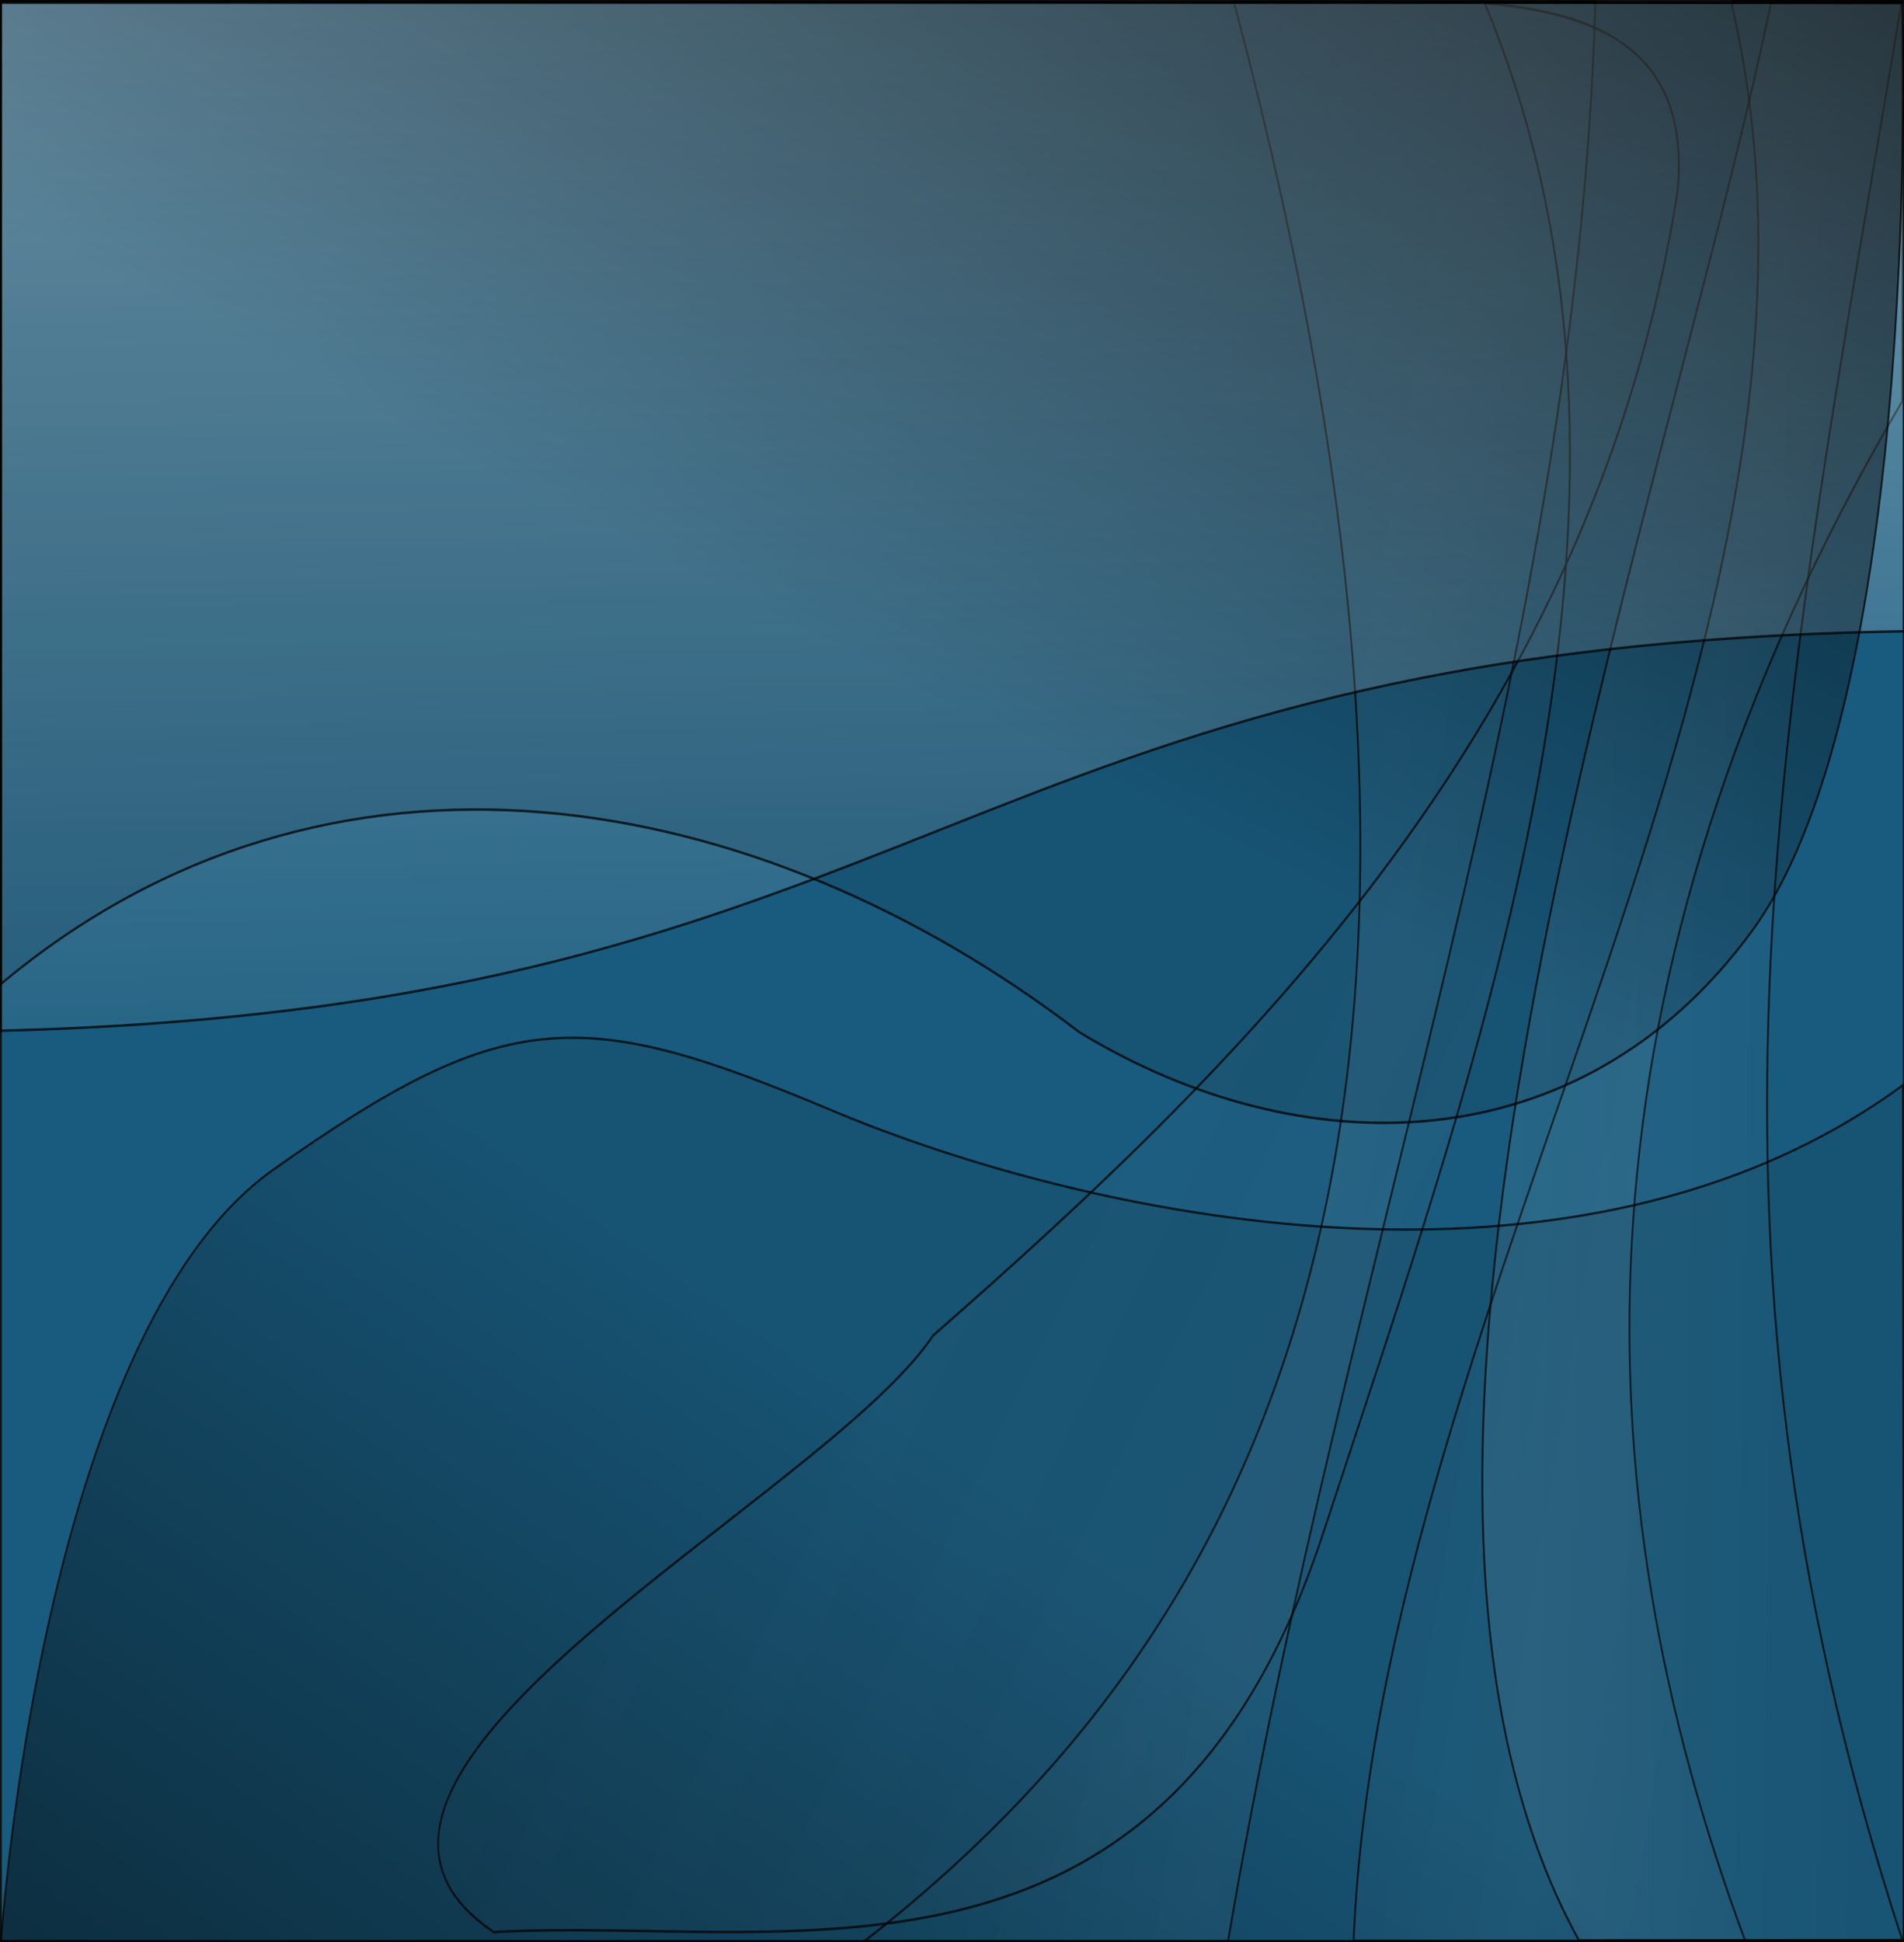 <?xml version="1.0" encoding="UTF-8" standalone="no"?>
<svg
   xmlns:dc="http://purl.org/dc/elements/1.1/"
   xmlns:cc="http://creativecommons.org/ns#"
   xmlns:rdf="http://www.w3.org/1999/02/22-rdf-syntax-ns#"
   xmlns:svg="http://www.w3.org/2000/svg"
   xmlns="http://www.w3.org/2000/svg"
   xmlns:xlink="http://www.w3.org/1999/xlink"
   xmlns:sodipodi="http://sodipodi.sourceforge.net/DTD/sodipodi-0.dtd"
   xmlns:inkscape="http://www.inkscape.org/namespaces/inkscape"
   version="1.1"
   viewBox="0 0 1024.648 1044.879"
   id="svg57"
   sodipodi:docname="back.svg"
   inkscape:version="0.92.2 5c3e80d, 2017-08-06"
   width="1024.648"
   height="1044.879">
  <rect x="0" y="0" width="1024.648" height="1044.879" fill="#333333" stroke="none"/>
  <sodipodi:namedview
     pagecolor="#ffffff"
     bordercolor="#666666"
     borderopacity="1"
     objecttolerance="10"
     gridtolerance="10"
     guidetolerance="10"
     inkscape:pageopacity="0"
     inkscape:pageshadow="2"
     inkscape:window-width="2560"
     inkscape:window-height="1376"
     id="namedview59"
     showgrid="false"
     inkscape:zoom="0.5"
     inkscape:cx="529.99981"
     inkscape:cy="1.6176899"
     inkscape:window-x="1680"
     inkscape:window-y="52"
     inkscape:window-maximized="1"
     inkscape:current-layer="svg57"
     fit-margin-top="0"
     fit-margin-left="0"
     fit-margin-right="0"
     fit-margin-bottom="0" />
  <defs
     id="defs39">
    <linearGradient
       id="a">
      <stop
         stop-color="#fff"
         stop-opacity="0"
         offset="0"
         id="stop2" />
      <stop
         stop-color="#fff"
         stop-opacity=".039"
         offset=".5"
         id="stop4" />
      <stop
         stop-color="#fff"
         stop-opacity="0"
         offset="1"
         id="stop6" />
    </linearGradient>
    <style
       type="text/css"
       id="style9">.fil0 {fill:#0093DD}
    .fil2 {fill:#FFFFFF}
    .fil1 {fill:#1F1A17}</style>
    <style
       type="text/css"
       id="style11">.fil0 {fill:#0093DD}
    .fil2 {fill:#FFFFFF}
    .fil1 {fill:#1F1A17}</style>
    <style
       type="text/css"
       id="style13">.fil0 {fill:#0093DD}
    .fil2 {fill:#FFFFFF}
    .fil1 {fill:#1F1A17}</style>
    <style
       type="text/css"
       id="style15">.fil0 {fill:#0093DD}
    .fil2 {fill:#FFFFFF}
    .fil1 {fill:#1F1A17}</style>
    <linearGradient
       id="h"
       x1="318.58"
       x2="351"
       y1="-62.641"
       y2="820.59"
       gradientTransform="matrix(1.267,0,0,0.504,0.835,0.599)"
       gradientUnits="userSpaceOnUse">
      <stop
         stop-color="#fff"
         stop-opacity=".392"
         offset="0"
         id="stop17" />
      <stop
         stop-color="#fefeff"
         stop-opacity=".055"
         offset="1"
         id="stop19" />
    </linearGradient>
    <linearGradient
       id="i"
       x1="1355.3"
       x2="2398.3"
       y1="188.12"
       y2="264.83"
       gradientTransform="matrix(0.433,0,0,1.475,0.835,0.599)"
       gradientUnits="userSpaceOnUse">
      <stop
         stop-color="#fff"
         stop-opacity=".118"
         offset="0"
         id="stop22" />
      <stop
         stop-color="#fefeff"
         stop-opacity="0"
         offset="1"
         id="stop24" />
    </linearGradient>
    <linearGradient
       id="j"
       x1="1017.1"
       x2="469.9"
       y1="628.88"
       y2="310.35"
       gradientTransform="matrix(0.851,0,0,0.75,0.835,0.599)"
       gradientUnits="userSpaceOnUse">
      <stop
         stop-color="#8e8e8e"
         stop-opacity=".059"
         offset="0"
         id="stop27" />
      <stop
         stop-color="#7a7a7a"
         stop-opacity="0"
         offset="1"
         id="stop29" />
    </linearGradient>
    <linearGradient
       id="k"
       x1="929.92"
       x2="1407.9"
       y1="365.15"
       y2="550.31"
       gradientTransform="matrix(-0.609,0,0,-1.047,1464.2,769.06)"
       gradientUnits="userSpaceOnUse"
       xlink:href="#a" />
    <linearGradient
       id="l"
       x1="929.92"
       x2="1407.9"
       y1="365.15"
       y2="550.31"
       gradientTransform="matrix(0.609,0,0,1.047,170.64,0.599)"
       gradientUnits="userSpaceOnUse"
       xlink:href="#a" />
    <linearGradient
       id="b"
       x1="981.15"
       x2="801.8"
       y1="-87.447"
       y2="389.01"
       gradientUnits="userSpaceOnUse">
      <stop
         stop-opacity=".734"
         offset="0"
         id="stop34" />
      <stop
         stop-opacity=".086"
         offset="1"
         id="stop36" />
    </linearGradient>
    <linearGradient
       gradientTransform="matrix(-1,0,0,-0.877,1023.2,768.525)"
       id="b-3"
       x1="1130.721"
       x2="801.8"
       y1="-248.879"
       y2="389.01"
       gradientUnits="userSpaceOnUse">
      <stop
         stop-opacity=".734"
         offset="0"
         id="stop34-6" />
      <stop
         stop-opacity=".086"
         offset="1"
         id="stop36-7" />
    </linearGradient>
    <linearGradient
       inkscape:collect="always"
       xlink:href="#j"
       id="linearGradient1007"
       gradientUnits="userSpaceOnUse"
       gradientTransform="matrix(0.851,0,0,0.75,0.835,0.599)"
       x1="1017.1"
       y1="628.88"
       x2="469.9"
       y2="310.35" />
    <linearGradient
       inkscape:collect="always"
       xlink:href="#i"
       id="linearGradient1009"
       gradientUnits="userSpaceOnUse"
       gradientTransform="matrix(0.433,0,0,1.475,0.835,0.599)"
       x1="1355.3"
       y1="188.12"
       x2="2398.3"
       y2="264.83" />
    <linearGradient
       inkscape:collect="always"
       xlink:href="#h"
       id="linearGradient1011"
       gradientUnits="userSpaceOnUse"
       gradientTransform="matrix(1.267,0,0,0.504,0.835,0.599)"
       x1="318.58"
       y1="-62.641"
       x2="351"
       y2="820.59" />
    <linearGradient
       inkscape:collect="always"
       xlink:href="#b"
       id="linearGradient1013"
       gradientUnits="userSpaceOnUse"
       x1="981.15"
       y1="-87.447"
       x2="801.8"
       y2="389.01"
       gradientTransform="translate(-6.5584e-5)" />
    <linearGradient
       inkscape:collect="always"
       xlink:href="#b-3"
       id="linearGradient1015"
       gradientUnits="userSpaceOnUse"
       gradientTransform="matrix(-1,0,0,-0.877,1023.2,768.525)"
       x1="1130.721"
       y1="-248.879"
       x2="767.788"
       y2="372.219" />
    <linearGradient
       id="l-2"
       x1="929.92"
       x2="1407.9"
       y1="365.15"
       y2="550.31"
       gradientTransform="matrix(0.609,0,0,1.047,170.64,0.599)"
       gradientUnits="userSpaceOnUse"
       xlink:href="#a" />
    <linearGradient
       id="k-9"
       x1="929.92"
       x2="1407.9"
       y1="365.15"
       y2="550.31"
       gradientTransform="matrix(-0.609,0,0,-1.047,1464.2,769.06)"
       gradientUnits="userSpaceOnUse"
       xlink:href="#a" />
  </defs>
  <g
     id="g898"
     transform="matrix(1,0,0,1.359,0.512,0.68)"
     style="stroke:#000000;stroke-opacity:0.733">
    <rect
       id="rect43"
       height="768"
       width="1024"
       y="9.4799998e-07"
       x="-1.7208e-05"
       style="fill:#195b7e;stroke:#000000;stroke-opacity:0.733" />
    <path
       id="path45"
       d="M 931.07,-1.5095e-4 C 1010.523,248.57 742.1,510.08 727.95,767.8 h 210.73 c -89.762,-177.83 -99.256,-379.16 84.512,-609.48 V -1.5095e-4 h -92.125 z"
       style="fill:url(#l);fill-rule:evenodd;stroke:#000000;stroke-opacity:0.733"
       inkscape:connector-curvature="0" />
    <path
       id="path47"
       d="m 663.48,0.2 c 161.13,445.46 12.567,646.38 -198.9,767.8 h 195.78 c 62.766,-272.65 187.63,-508.93 197.7,-767.8 z"
       style="fill:url(#k);fill-rule:evenodd;stroke:#000000;stroke-opacity:0.733"
       inkscape:connector-curvature="0" />
    <path
       id="path49"
       d="m 798.45,0.696 c 109.58,193.24 -0.424,411.941 -87.004,605.957 -86.58,194.016 -289.901,151.307 -446.259,157.673 -124.77,-61.959 177.08,-171 236.51,-236.19 169.44,-109.22 356.52,-244.19 400.65,-453.3 7.112,-57.583 -46.867,-70.294 -103.9,-74.134 z"
       style="fill:url(#linearGradient1007);fill-rule:evenodd;stroke:#000000;stroke-opacity:0.733"
       inkscape:connector-curvature="0"
       sodipodi:nodetypes="czccccc" />
    <path
       id="path51"
       d="m 952.59,0.556 70.184,0.065 C 961.168,272.481 896.515,482.769 1023.24,767.499 l -174,0.169 c -141.93,-189.17 45.253,-560.39 103.35,-767.11 z"
       style="fill:url(#linearGradient1009);fill-rule:evenodd;stroke:#000000;stroke-opacity:0.733"
       inkscape:connector-curvature="0"
       sodipodi:nodetypes="cccccc" />
    <path
       id="path53"
       d="m -8.2792e-5,0.599 v 406.91 C 502.58,398.227 509.94,255.589 1024,249.399 v -248.8 z"
       style="fill:url(#linearGradient1011);stroke:#000000;stroke-opacity:0.733"
       inkscape:connector-curvature="0" />
    <path
       sodipodi:nodetypes="cccczcc"
       style="fill:url(#linearGradient1013);fill-rule:evenodd;stroke:#000000;stroke-opacity:0.733"
       inkscape:connector-curvature="0"
       id="path55"
       d="M 1023.2,0.599 -8.2792e-5,9.4799998e-7 0.086,388.955 C 176.496,280.305 406.42,310.118 580.27,408.06 c 118.51,53.141 269.45,53.287 362.159,-40.125 92.709,-93.411 80.805,-367.335 80.805,-367.335 z" />
    <path
       sodipodi:nodetypes="ccczzc"
       id="path55-5"
       d="M -1.7208e-5,768 H 1024 l -0.468,-338.923 C 847.122,524.323 582.518,480.916 447.532,439.172 312.547,397.429 271.65,397.373 146.55,462.527 21.451,527.682 -1.7208e-5,768 -1.7208e-5,768 Z"
       style="fill:url(#linearGradient1015);fill-rule:evenodd;stroke:#000000;stroke-width:0.936;stroke-opacity:0.733"
       inkscape:connector-curvature="0" />
  </g>
</svg>
